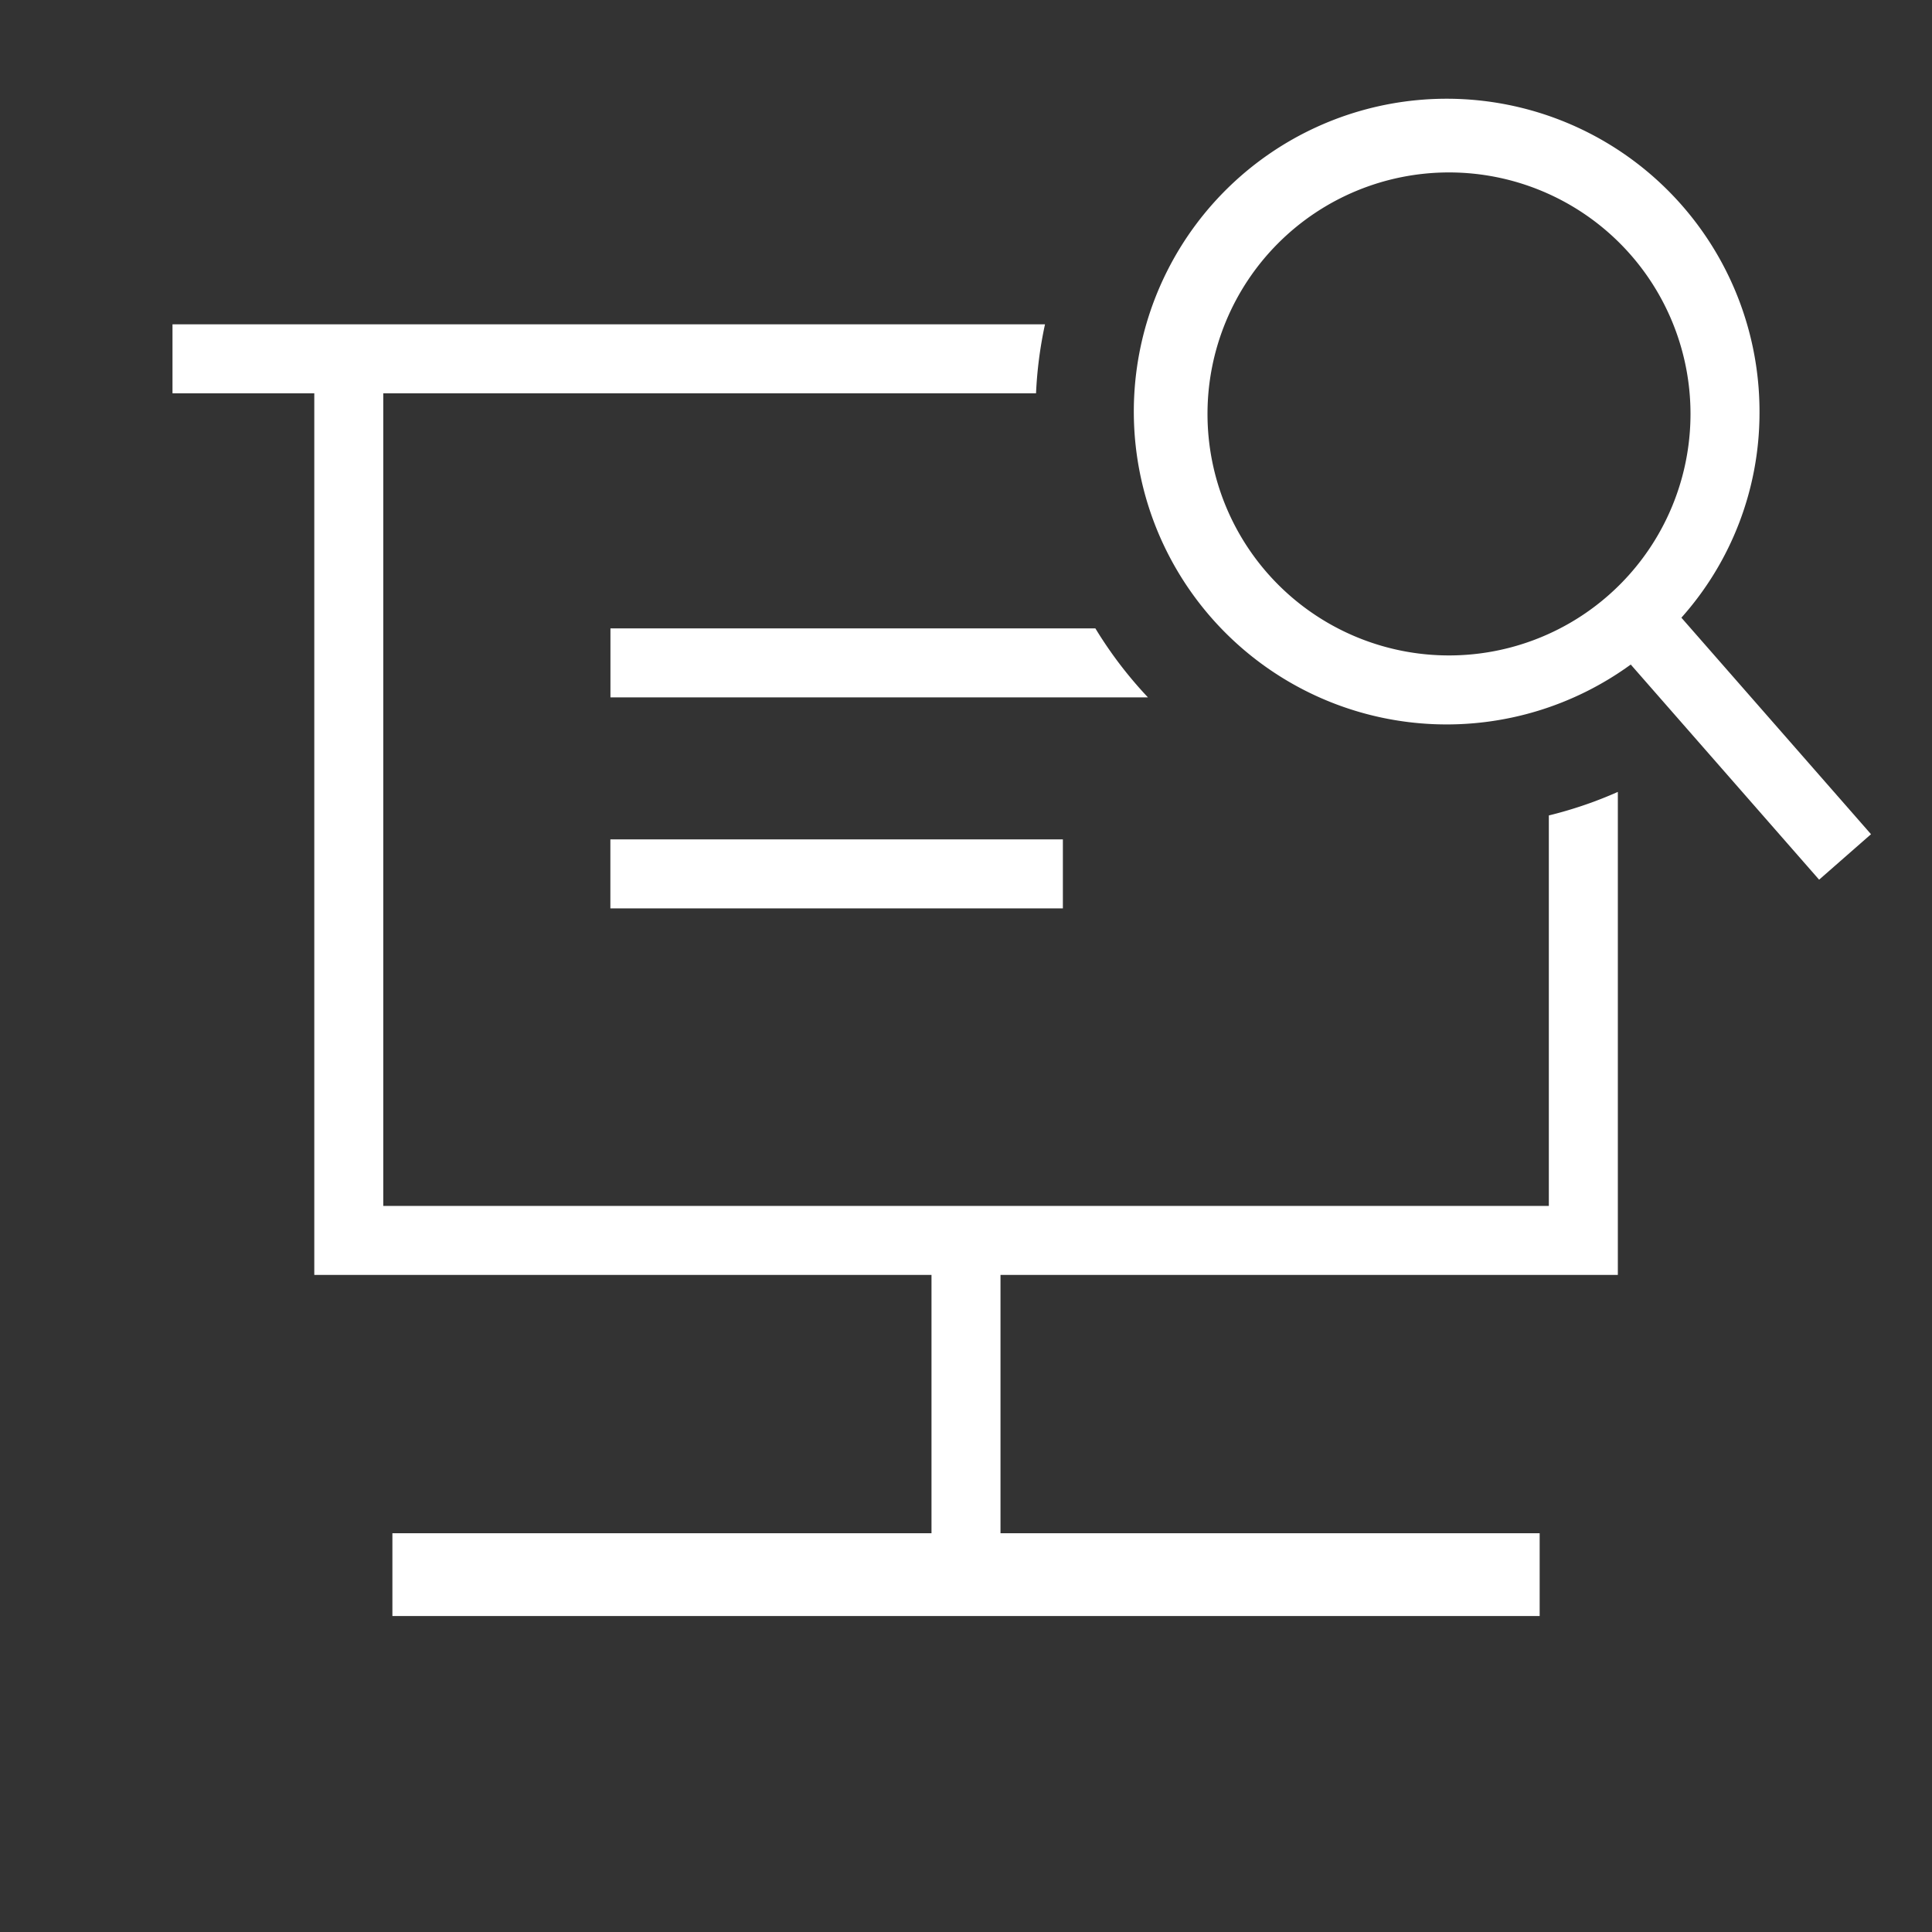 <svg xmlns="http://www.w3.org/2000/svg" width="28" height="28" viewBox="0 0 28 28">
    <rect x="0" y="0" width="28" height="28" fill="#333333" stroke="none"/>
    <defs>
        <style>
            .cls-2{fill:#fff}
        </style>
    </defs>
    <g id="ic_btn_search_meeting" transform="translate(-619.353 -341.273)">
        <path id="area" fill="rgba(253,41,205,0)" d="M0 0H28V28H0z" transform="translate(619.353 341.273)"/>
        <g id="ic">
            <path id="패스_20658" d="M641.8 358.75h-16.892v-11.777h9.46a5.979 5.979 0 0 1 .13-1h-12.645v1h2.055v12.777h8.945v3.744h-7.813v1.2h16.627v-1.2h-7.814v-3.744h8.947v-7a5.98 5.98 0 0 1-1 .341z" class="cls-2"/>
            <path id="사각형_114918" d="M0 0H6.558V1H0z" class="cls-2" transform="translate(628.199 353.438)"/>
            <path id="패스_20659" d="M635.228 350.38H628.2v1h7.79a5.982 5.982 0 0 1-.762-1z" class="cls-2"/>
            <path id="패스_20660" d="M643.721 350.225a4.459 4.459 0 0 0 1.132-2.953 4.534 4.534 0 1 0-1.866 3.632l2.73 3.118.752-.659zm-3.368.547a3.5 3.5 0 1 1 3.5-3.5 3.5 3.5 0 0 1-3.5 3.5z" class="cls-2"/>
        </g>
    </g>
</svg>
